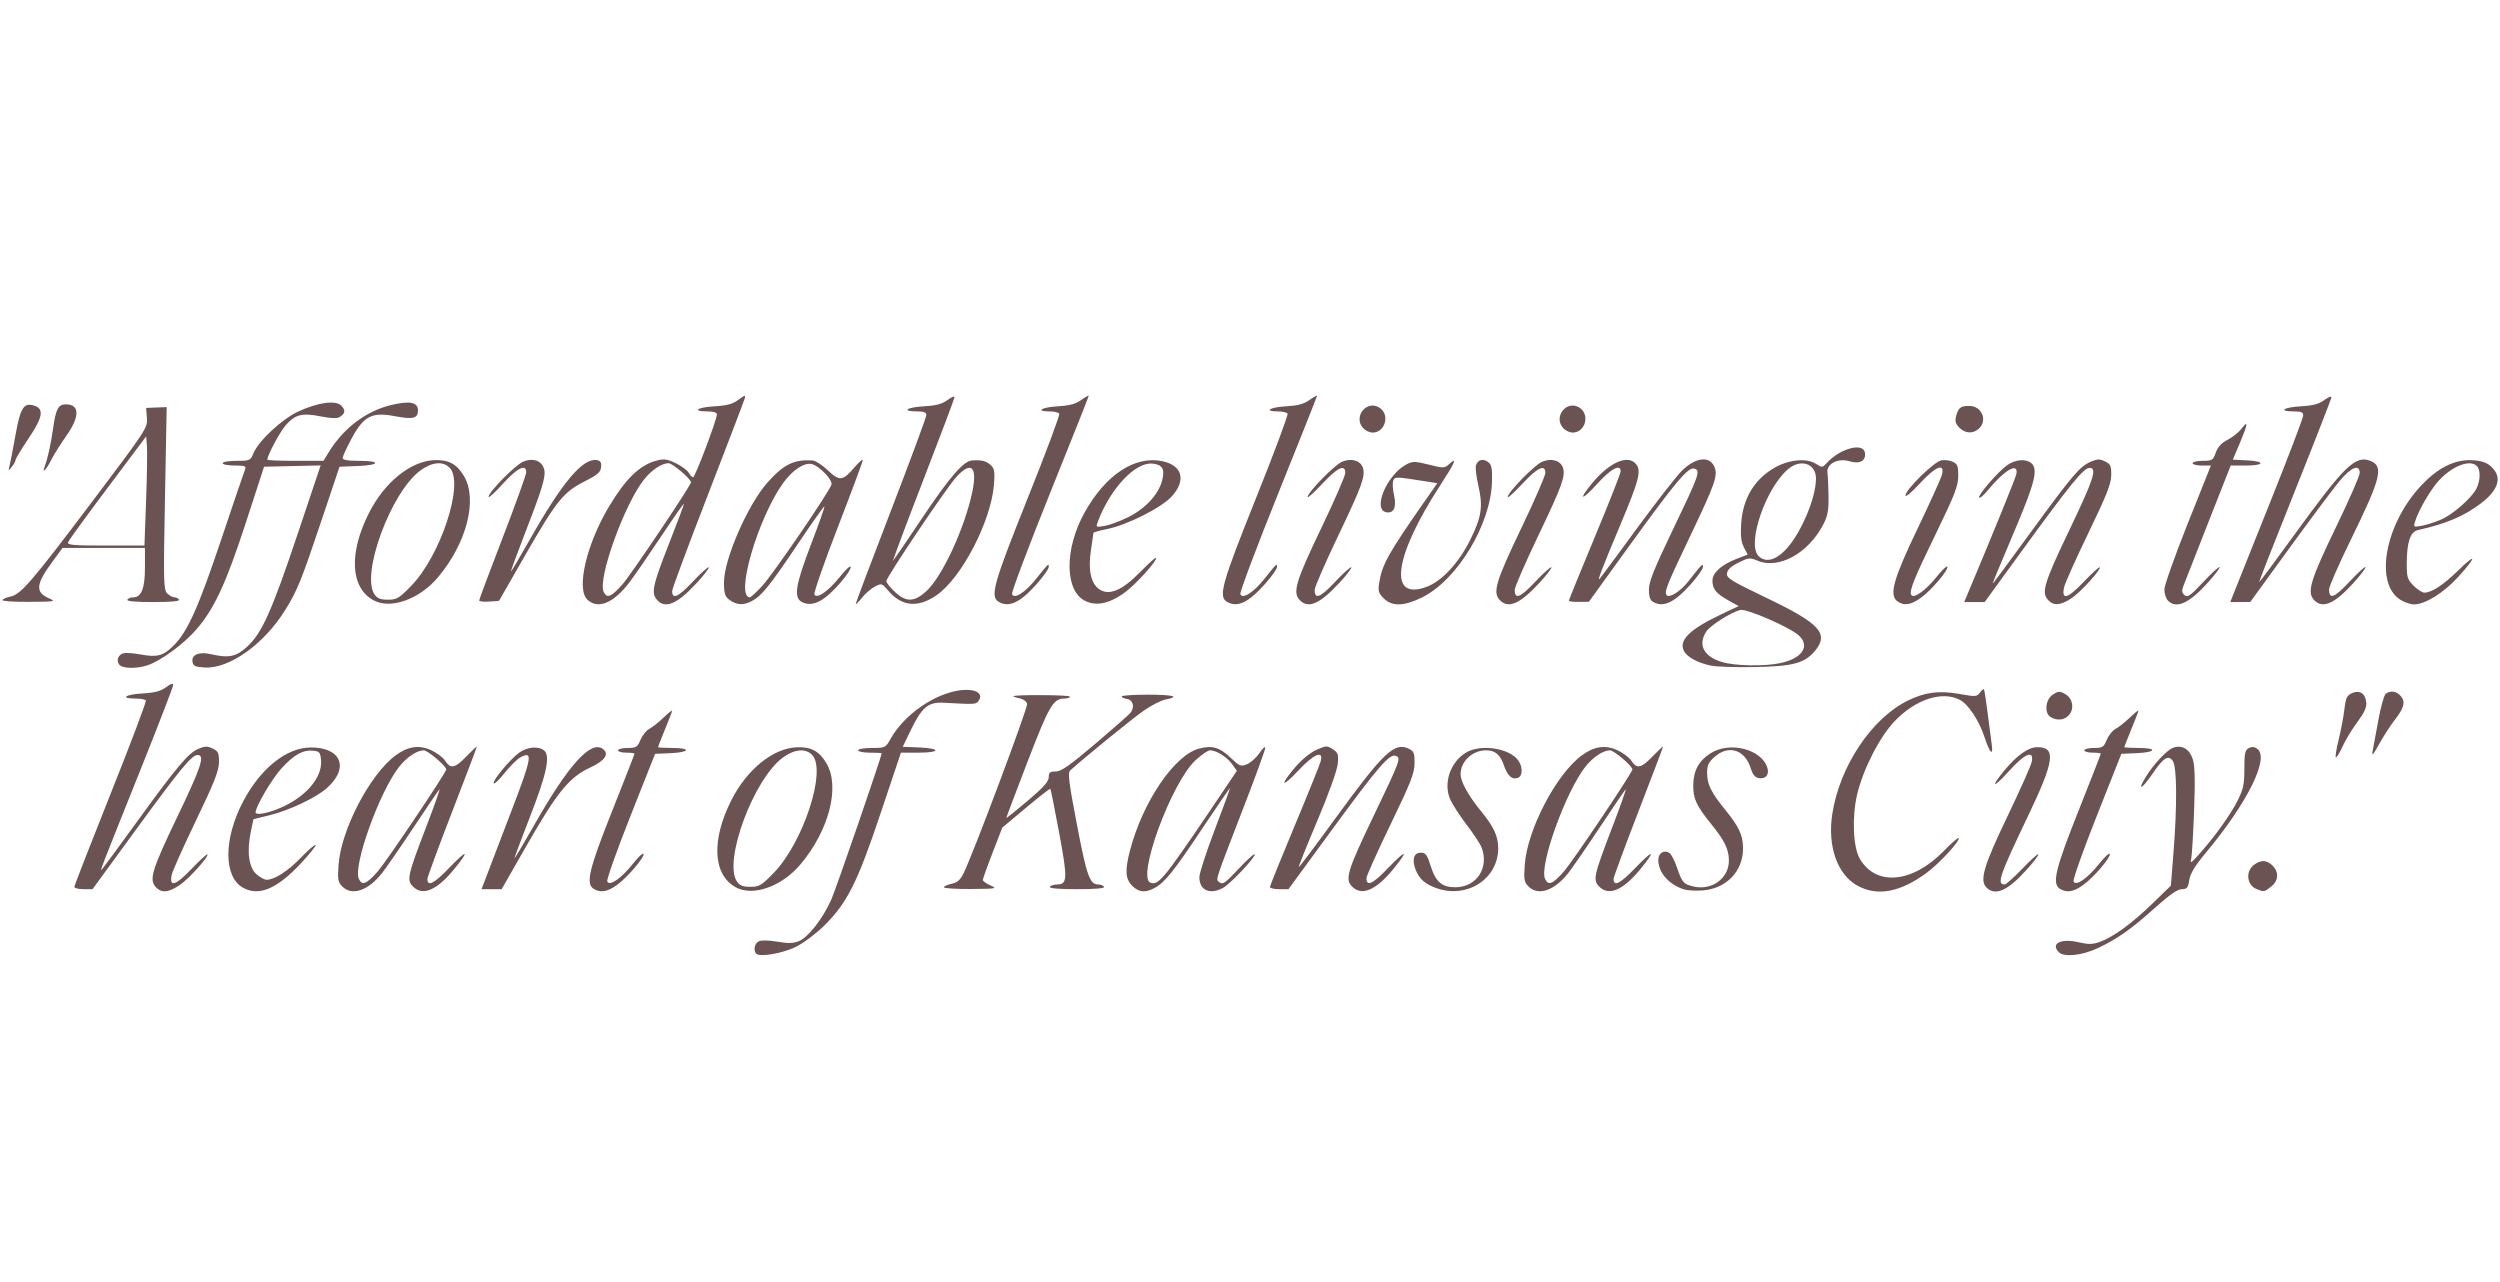<?xml version="1.0" encoding="UTF-8" standalone="no"?>
<svg
   xmlns:svg="http://www.w3.org/2000/svg"
   xmlns="http://www.w3.org/2000/svg"
   xmlns:sodipodi="http://sodipodi.sourceforge.net/DTD/sodipodi-0.dtd"
   xmlns:inkscape="http://www.inkscape.org/namespaces/inkscape"
   inkscape:version="1.1-dev (a1a64ec, 2020-05-08)"
   sodipodi:docname="affordable.svg"
   version="1.1"
   id="svg890"
   width="1062.212"
   height="544.661"
   viewBox="0 0 1062.212 544.661">
  <sodipodi:namedview
     inkscape:current-layer="svg890"
     inkscape:window-maximized="0"
     inkscape:window-y="23"
     inkscape:window-x="0"
     inkscape:cy="297.42525"
     inkscape:cx="444.57751"
     inkscape:zoom="0.67029931"
     showgrid="false"
     id="namedview827"
     inkscape:window-height="694"
     inkscape:window-width="1438"
     inkscape:pageshadow="2"
     inkscape:pageopacity="0"
     guidetolerance="10"
     gridtolerance="10"
     objecttolerance="10"
     borderopacity="1"
     bordercolor="#666666"
     pagecolor="#ffffff"
     fit-margin-top="1"
     lock-margins="true"
     fit-margin-left="1"
     fit-margin-right="1"
     fit-margin-bottom="1" />
  <defs
     id="defs894" />
  <g
     style="fill:#6c5353;fill-opacity:1"
     id="g896"
     transform="translate(-22.486,148.182)">
    <path
       style="fill:#6c5353;fill-opacity:1"
       d="m 343.829,257.048 c -1.35,-1.374 -0.787,-4.34 1,-5.264 1.063,-0.549 4.156,-0.496 7.881,0.135 4.746,0.805 6.855,0.74 9.336,-0.288 3.899,-1.615 10.021,-9.502 13.626,-17.555 2.031,-4.537 21.407,-60.825 21.407,-62.188 0,-0.148 -2.25,-0.27 -5,-0.27 -2.75,0 -5,-0.45 -5,-1 0,-0.552 2.605,-1 5.816,-1 5.753,0 5.84,-0.044 8.085,-4.037 5.707,-10.153 18.676,-19.132 29.599,-20.49 6.101,-0.759 9.752,1.196 7.88,4.219 -1.15,1.858 -1.181,1.86 -15.048,1.094 -6.547,-0.362 -9.221,1.879 -13.98,11.715 l -3.387,7 7.017,0.294 c 9.342,0.391 9.027,2.206 -0.384,2.206 h -7.401 l -8.696,25.936 c -9.88,29.469 -14.166,37.973 -24.026,47.675 -3.416,3.361 -8.802,7.379 -11.968,8.928 -5.624,2.751 -15.262,4.414 -16.759,2.89 z m 553.45,-0.63 c -3.682,-3.682 0.832,-5.995 8.306,-4.257 4.146,0.964 5.946,0.944 8.98,-0.099 5.575,-1.917 13.766,-7.881 22.537,-16.411 l 7.745,-7.532 1.116,-14.052 c 1.608,-20.252 1.471,-36.586 -0.326,-39.007 -1.957,-2.635 -3.952,-1.302 -8.904,5.948 -4.28,6.267 -6.286,6.989 -2.536,0.913 3.339,-5.41 8.913,-11.364 11.593,-12.383 3.655,-1.39 6.933,0.472 8.341,4.739 0.918,2.781 1.076,8.557 0.596,21.812 -0.359,9.916 -0.909,19.154 -1.223,20.529 -0.505,2.211 -0.154,2.038 3.039,-1.5 6.542,-7.25 13.519,-16.907 16.551,-22.91 2.554,-5.056 2.985,-7.038 2.985,-13.715 0,-6.589 0.29,-7.96 1.862,-8.802 1.315,-0.704 2.384,-0.615 3.638,0.302 5.295,3.872 -4.189,22.975 -21.997,44.31 -4.495,5.385 -6.458,8.632 -6.904,11.419 -0.535,3.348 -0.981,3.895 -3.18,3.895 -1.78,0 -5.195,2.365 -11.238,7.782 -10.36,9.286 -15.996,13.27 -24.405,17.248 -6.656,3.149 -14.373,3.973 -16.576,1.771 z M 88.599,228.641 c -2.843,-3.141 -1.493,-7.464 9.442,-30.238 9.959,-20.741 11.606,-25.785 8.423,-25.785 -2.531,0 -7.218,5.682 -26.602,32.25 l -18.058,24.75 h -3.863 c -2.124,0 -3.863,-0.438 -3.863,-0.973 0,-0.535 6.953,-18.389 15.45,-39.676 8.498,-21.287 15.221,-39.074 14.941,-39.527 -0.28,-0.453 -2.283,-0.824 -4.45,-0.824 -6.751,0 -4.311,-1.753 3.016,-2.167 5.22,-0.295 7.717,-0.955 10,-2.643 1.998,-1.477 3.043,-1.805 3.043,-0.955 0,0.712 -6.123,16.588 -13.607,35.28 -17.898,44.701 -17.682,44.141 -16.598,42.985 0.516,-0.55 7.13,-9.55 14.699,-20 17.048,-23.537 21.964,-29.375 26.241,-31.162 2.799,-1.17 3.808,-1.184 6.062,-0.089 2.363,1.148 2.698,1.886 2.652,5.854 -0.041,3.63 -2.003,8.594 -9.783,24.759 -5.352,11.12 -9.987,21.496 -10.299,23.057 -1.078,5.39 1.581,4.62 8.3,-2.403 3.545,-3.706 6.633,-6.551 6.861,-6.323 0.814,0.814 -7.79,10.356 -11.773,13.057 -4.797,3.253 -7.784,3.479 -10.233,0.773 z m 37.242,0.412 c -8.404,-4.56 -8.428,-20.764 -0.053,-36.701 7.367,-14.019 18.389,-22.854 28.626,-22.946 13.138,-0.118 16.638,8.76 6.843,17.36 -4.655,4.087 -15.935,9.393 -24.385,11.47 l -6.707,1.648 -1.153,5.552 c -1.728,8.323 -0.79,15.049 2.493,17.873 1.476,1.27 3.379,2.309 4.227,2.309 3.368,0 9.126,-3.703 14.587,-9.381 3.158,-3.283 5.985,-5.726 6.282,-5.429 0.297,0.297 -2.568,3.868 -6.366,7.935 -10.019,10.729 -17.666,13.96 -24.394,10.309 z M 139.912,195.773 c 11.66,-4.43 19.614,-13.168 18.98,-20.852 -0.276,-3.352 -0.653,-3.842 -3.171,-4.13 -4.417,-0.505 -8.229,1.594 -13.633,7.507 -4.056,4.438 -11.009,16.257 -11.009,18.713 0,1.158 4.004,0.597 8.833,-1.238 z m 28.043,32.721 c -1.882,-1.882 -2.066,-2.934 -1.618,-9.25 1.052,-14.826 13.267,-38.306 24.137,-46.398 5.213,-3.88 9.927,-4.622 15.032,-2.364 2.422,1.071 5.169,3.115 6.103,4.542 2.383,3.637 4.173,3.26 9.141,-1.924 2.381,-2.485 4.329,-4.293 4.329,-4.02 0,0.274 -4.725,12.729 -10.5,27.679 -5.775,14.949 -10.5,27.757 -10.5,28.461 0,3.462 2.769,2.092 9.113,-4.509 7.808,-8.124 9.11,-8.005 2.41,0.219 -7.446,9.141 -13.472,11.739 -17.617,7.594 -2.774,-2.774 -2.388,-4.526 5.58,-25.341 3.565,-9.314 6.097,-16.514 5.626,-16 -0.471,0.514 -5.49,7.909 -11.154,16.434 -5.663,8.525 -11.662,17.207 -13.33,19.293 -5.92,7.405 -12.678,9.657 -16.752,5.583 z m 15.031,-6.424 c 3.753,-4.275 29.092,-42.003 29.092,-43.317 0,-1.446 -7.854,-8.135 -9.553,-8.135 -2.842,0 -7.2,2.9 -10.367,6.898 -8.42,10.631 -19.759,42.123 -17.194,47.753 1.352,2.968 3.282,2.199 8.021,-3.199 z m 91.842,7.468 c -3.606,-2.1 -2.2,-8.106 7.75,-33.127 5.225,-13.138 9.5,-24.092 9.5,-24.341 0,-0.249 -1.575,-0.453 -3.5,-0.453 -1.925,0 -3.5,-0.45 -3.5,-1 0,-0.55 1.823,-1 4.051,-1 3.676,0 4.185,-0.32 5.498,-3.464 0.796,-1.905 2.461,-3.983 3.699,-4.618 1.238,-0.635 3.939,-2.767 6.002,-4.739 2.062,-1.972 3.75,-3.33 3.75,-3.019 0,0.311 -1.35,3.839 -3,7.84 -1.65,4.001 -3,7.438 -3,7.638 0,0.199 2.7,0.362 6,0.362 8.162,0 7.638,1.836 -0.629,2.204 l -6.629,0.296 -10.436,26.36 c -5.74,14.498 -10.186,27.013 -9.879,27.811 0.867,2.26 5.858,-1.15 10.862,-7.421 2.312,-2.898 4.353,-4.821 4.536,-4.273 0.486,1.458 -6.707,9.912 -11.225,13.192 -4.079,2.962 -6.908,3.465 -9.85,1.751 z m 60.275,-0.71 c -9.754,-5.39 -10.468,-20.075 -1.807,-37.139 6.596,-12.996 17.65,-21.926 27.678,-22.362 6.114,-0.266 9.633,1.632 12.686,6.842 5.86,9.999 1.064,28.536 -11.12,42.98 -7.889,9.352 -20.181,13.688 -27.438,9.678 z m 16.107,-6.102 c 12.484,-12.838 22.511,-43.319 16.452,-50.014 -2.762,-3.052 -7.453,-2.695 -12.483,0.949 -12.485,9.044 -25.517,44.209 -19.545,52.736 1.183,1.689 2.552,2.223 5.701,2.223 3.742,0 4.701,-0.572 9.875,-5.893 z m 152.322,5.438 c -2.902,-2.902 -3.131,-6.529 -0.94,-14.94 5.395,-20.712 18.982,-40.712 29.467,-43.373 5.555,-1.41 8.663,-0.491 13.322,3.941 3.818,3.632 4.3,3.82 6.964,2.716 1.574,-0.652 3.958,-2.798 5.298,-4.77 1.339,-1.971 2.435,-2.955 2.435,-2.186 0,0.769 -3.657,10.886 -8.126,22.482 -13.963,36.227 -12.992,33.241 -11.265,34.675 1.294,1.074 2.5,0.223 7.936,-5.601 3.526,-3.777 6.644,-6.633 6.931,-6.347 0.828,0.828 -10.41,12.772 -13.54,14.391 -5.621,2.907 -9.936,0.89 -9.936,-4.644 0,-1.632 2.925,-10.65 6.5,-20.041 3.575,-9.39 6.5,-17.358 6.5,-17.707 0,-0.348 -5.229,7.24 -11.62,16.862 -12.195,18.361 -16.126,23.248 -20.58,25.581 -3.903,2.045 -6.556,1.749 -9.345,-1.04 z m 15.122,-6.205 c 2.02,-2.465 9.452,-13.064 16.515,-23.553 l 12.842,-19.071 -2.046,-2.873 c -2.142,-3.009 -6.683,-5.843 -9.361,-5.843 -0.865,0 -3.626,1.894 -6.137,4.208 -10.245,9.443 -25.143,49.967 -19.14,52.061 2.065,0.72 3.475,-0.228 7.327,-4.929 z m 78.329,6.566 c -3.14,-3.14 -2.062,-6.691 9.077,-29.906 11.398,-23.756 11.775,-24.772 9.52,-25.637 -2.685,-1.03 -7.496,4.53 -27.154,31.387 l -18.482,25.25 H 566.012 c -2.163,0 -3.933,-0.414 -3.933,-0.921 0,-0.507 4.713,-12.191 10.472,-25.966 5.76,-13.775 10.759,-26.185 11.108,-27.579 1.185,-4.722 -2.934,-2.98 -9.466,4.002 -7.179,7.674 -8.246,6.674 -1.413,-1.324 2.806,-3.284 6.46,-6.281 9.062,-7.432 4.11,-1.818 4.508,-1.833 6.916,-0.255 2.272,1.489 2.505,2.19 2.1,6.324 -0.268,2.737 -3.824,12.624 -8.646,24.038 -4.505,10.664 -8.054,19.525 -7.887,19.693 0.167,0.167 7.042,-8.963 15.278,-20.289 20.931,-28.786 25.429,-33.021 31.696,-29.853 1.923,0.972 2.269,1.922 2.219,6.106 -0.049,4.174 -1.665,8.277 -10.25,26.033 -5.605,11.593 -10.192,21.804 -10.192,22.691 0,3.804 2.579,2.622 9.113,-4.176 7.808,-8.124 9.11,-8.005 2.41,0.219 -7.446,9.141 -13.472,11.739 -17.617,7.594 z m 35.778,0.645 c -4.665,-1.664 -7.132,-3.805 -8.674,-7.529 -1.821,-4.396 -0.993,-7.523 1.991,-7.523 2.167,0 2.743,0.769 4.329,5.779 2.124,6.71 4.833,8.982 10.613,8.903 8.889,-0.123 14.241,-8.308 11.002,-16.827 -0.58,-1.527 -3.481,-5.943 -6.447,-9.815 -2.965,-3.872 -6.12,-8.784 -7.011,-10.917 -2.847,-6.814 0.184,-15.623 6.754,-19.628 6.243,-3.807 18.577,-1.949 22.294,3.358 1.949,2.783 1.861,6.558 -0.171,7.338 -2.456,0.942 -4.403,-0.764 -5.925,-5.19 -1.599,-4.652 -3.756,-6.501 -7.583,-6.501 -5.845,0 -10.856,4.694 -10.856,10.169 0,3.179 3.269,9.072 8.756,15.785 5.394,6.599 7.252,10.654 7.222,15.764 -0.075,13.001 -13.301,21.467 -26.294,16.833 z m 39.193,-0.675 c -1.882,-1.882 -2.066,-2.934 -1.618,-9.25 1.052,-14.826 13.267,-38.306 24.137,-46.398 5.213,-3.88 9.927,-4.622 15.032,-2.364 2.422,1.071 5.169,3.115 6.103,4.542 2.383,3.637 4.173,3.26 9.141,-1.924 2.381,-2.485 4.329,-4.293 4.329,-4.02 0,0.274 -4.725,12.729 -10.5,27.679 -5.775,14.949 -10.5,27.757 -10.5,28.461 0,3.462 2.769,2.092 9.113,-4.509 7.808,-8.124 9.11,-8.005 2.41,0.219 -7.446,9.141 -13.472,11.739 -17.617,7.594 -2.774,-2.774 -2.388,-4.526 5.58,-25.341 3.565,-9.314 6.097,-16.514 5.626,-16 -0.471,0.514 -5.49,7.909 -11.154,16.434 -5.663,8.525 -11.662,17.207 -13.33,19.293 -5.92,7.405 -12.678,9.657 -16.752,5.583 z m 15.031,-6.424 c 3.753,-4.275 29.092,-42.003 29.092,-43.317 0,-1.446 -7.854,-8.135 -9.553,-8.135 -2.842,0 -7.2,2.9 -10.367,6.898 -8.42,10.631 -19.759,42.123 -17.194,47.753 1.352,2.968 3.282,2.199 8.021,-3.199 z m 51.006,7.65 c -6.531,-2.126 -10.914,-7.179 -10.914,-12.584 0,-2.847 2.439,-4.364 4.707,-2.927 0.789,0.5 2.245,3.303 3.234,6.229 2.154,6.37 2.815,7.114 7.187,8.084 7.735,1.716 14.872,-3.577 14.872,-11.03 0,-4.787 -1.864,-8.604 -7.712,-15.788 -6.042,-7.423 -7.484,-10.555 -7.441,-16.157 0.048,-6.163 2.216,-10.28 7.125,-13.529 8.175,-5.41 21.988,-1.955 24.386,6.101 0.843,2.832 -0.678,4.733 -3.471,4.337 -1.786,-0.253 -2.707,-1.344 -3.661,-4.337 -2.499,-7.845 -9.44,-9.962 -15.348,-4.684 -2.534,2.264 -3.152,3.595 -3.152,6.786 0,4.781 1.724,8.312 7.561,15.483 6.057,7.442 7.712,11.01 7.712,16.631 0,9.652 -7.073,17.038 -17.055,17.808 -2.995,0.231 -6.609,0.041 -8.032,-0.422 z m 73.994,-1.43 c -8.782,-4.638 -13.129,-16.789 -10.975,-30.676 3.142,-20.251 16.747,-40.626 32.159,-48.161 7.289,-3.564 13.258,-4.312 21.969,-2.755 6.703,1.198 7.292,1.159 8.559,-0.574 0.748,-1.023 1.529,-1.668 1.734,-1.433 0.206,0.235 0.904,4.702 1.552,9.927 0.648,5.225 1.442,11.3 1.764,13.5 0.778,5.308 -0.9,3.617 -3.079,-3.105 -2.276,-7.019 -6.881,-13.977 -10.484,-15.84 -7.533,-3.895 -18.737,-0.242 -27.625,9.008 -6.41,6.671 -13.483,20.475 -16.011,31.246 -2.244,9.56 -1.705,22.393 1.145,27.273 6.871,11.765 22.285,10.385 35.562,-3.183 3.279,-3.351 6.162,-5.893 6.406,-5.648 0.954,0.954 -8.181,10.897 -13.709,14.922 -11.161,8.128 -20.599,9.92 -28.968,5.5 z m 54.554,0.647 c -3.049,-3.049 -1.268,-9.094 8.964,-30.421 5.324,-11.096 9.937,-21.463 10.252,-23.036 1.03,-5.148 -2.879,-3.57 -9.598,3.875 -6.845,7.584 -8.285,7.397 -1.964,-0.254 5.296,-6.411 10.127,-9.815 13.928,-9.815 8.095,0 7.3,5.73 -4.109,29.58 -12.059,25.209 -13.261,28.754 -9.752,28.754 0.585,0 3.934,-3 7.441,-6.666 3.508,-3.667 6.602,-6.442 6.875,-6.168 0.274,0.274 -2.027,3.289 -5.114,6.7 -7.979,8.817 -13.242,11.135 -16.922,7.454 z m 31.288,0.601 c -3.606,-2.1 -2.2,-8.106 7.75,-33.127 5.225,-13.138 9.5,-24.092 9.5,-24.341 0,-0.249 -1.575,-0.453 -3.5,-0.453 -1.925,0 -3.5,-0.45 -3.5,-1 0,-0.55 1.823,-1 4.051,-1 3.676,0 4.185,-0.32 5.498,-3.464 0.796,-1.905 2.461,-3.983 3.699,-4.618 1.238,-0.635 3.939,-2.767 6.002,-4.739 2.062,-1.972 3.75,-3.33 3.75,-3.019 0,0.311 -1.35,3.839 -3,7.84 -1.65,4.001 -3,7.438 -3,7.638 0,0.199 2.7,0.362 6,0.362 8.162,0 7.638,1.836 -0.628,2.204 l -6.629,0.296 -10.436,26.36 c -5.74,14.498 -10.186,27.013 -9.879,27.811 0.867,2.26 5.858,-1.15 10.863,-7.421 2.312,-2.898 4.353,-4.821 4.536,-4.273 0.486,1.458 -6.707,9.912 -11.226,13.192 -4.079,2.962 -6.909,3.465 -9.85,1.751 z m 83.477,0.04 c -4.333,-1.74 -4.834,-7.72 -0.879,-10.491 2.87,-2.01 5.279,-1.843 7.653,0.531 2.791,2.791 2.532,6.437 -0.635,8.927 -2.934,2.308 -2.954,2.312 -6.139,1.033 z m -751.834,-6.21 c 1.307,-3.438 6.059,-15.871 10.561,-27.63 8.492,-22.18 8.952,-25.013 3.591,-22.144 -1.372,0.734 -4.417,3.744 -6.767,6.689 -2.35,2.945 -4.425,4.896 -4.612,4.336 -0.437,-1.311 7.134,-10.367 10.921,-13.063 3.402,-2.423 8.149,-2.816 10.495,-0.869 2.749,2.282 1.121,9.926 -6.024,28.281 -3.607,9.267 -6.555,17.142 -6.552,17.5 0.004,0.358 3.819,-6.055 8.478,-14.252 14.451,-25.422 23.933,-35.937 29.04,-32.203 2.932,2.144 0.94,5.039 -5.515,8.019 -8.642,3.99 -13.91,10.438 -26.481,32.411 l -10.97,19.176 h -4.271 -4.271 z m 194.027,5.379 c 0.296,-0.479 1.881,-1.139 3.522,-1.468 2.168,-0.434 3.5,-1.631 4.87,-4.379 3.905,-7.831 27.334,-70.285 27.006,-71.988 -0.199,-1.034 -1.594,-2.047 -3.33,-2.418 -1.643,-0.352 -2.763,-0.753 -2.488,-0.891 1.39,-0.699 24,-0.522 24,0.188 0,0.455 -1.075,0.827 -2.389,0.827 -4.676,0 -6.467,3.081 -15.62,26.863 -4.945,12.85 -8.991,23.568 -8.991,23.818 0,0.25 4.05,-2.981 9,-7.181 6.773,-5.747 9,-8.237 9,-10.068 0,-2.028 0.492,-2.432 2.956,-2.432 2.321,0 5.922,-2.515 16.75,-11.7 7.586,-6.435 14.352,-12.398 15.034,-13.25 1.893,-2.366 1.097,-5.502 -1.49,-5.869 -1.238,-0.176 -2.25,-0.657 -2.25,-1.07 0,-0.413 4.95,-0.75 11,-0.75 10.932,0 14.07,0.842 7.638,2.048 -1.849,0.347 -6.012,2.474 -9.25,4.727 -4.763,3.314 -25.53,20.203 -31.235,25.402 -1.122,1.023 -0.649,4.87 2.839,23.095 4.188,21.881 5.439,25.368 9.104,25.368 0.982,0 2.064,0.45 2.404,1 0.399,0.646 -3.676,1 -11.5,1 -7.824,0 -11.899,-0.354 -11.5,-1 0.34,-0.55 1.701,-1 3.024,-1 4.443,0 4.541,-2.366 0.906,-21.943 -1.876,-10.104 -3.561,-18.521 -3.744,-18.704 -0.183,-0.183 -4.852,3.453 -10.376,8.08 l -10.043,8.413 -4.134,10.667 c -2.274,5.867 -4.134,11.075 -4.134,11.574 0,0.499 1.462,1.547 3.25,2.329 3.055,1.336 2.54,1.426 -8.559,1.503 -6.495,0.045 -11.567,-0.31 -11.271,-0.789 z M 1016.086,166.368 c 0.992,-3.987 2.106,-9.863 2.477,-13.057 0.568,-4.893 1.067,-5.987 3.172,-6.946 3.3,-1.504 5.75,0.038 6.139,3.863 0.216,2.125 -0.794,4.368 -3.751,8.33 -2.225,2.982 -5.026,7.591 -6.224,10.241 -1.198,2.65 -2.502,4.819 -2.897,4.819 -0.396,0 0.092,-3.263 1.083,-7.25 z m 14.454,4.75 c 0.329,-1.65 1.447,-7.676 2.485,-13.39 1.038,-5.714 2.488,-10.77 3.221,-11.235 2.172,-1.377 4.409,-1.001 6.268,1.053 2.159,2.385 1.444,5.116 -2.729,10.418 -1.665,2.115 -4.56,6.615 -6.434,10 -2.474,4.468 -3.244,5.332 -2.811,3.154 z m -136.712,-14.58 c -2.848,-1.659 -2.32,-7.5 0.865,-9.587 2.342,-1.535 2.89,-1.56 5.25,-0.242 3.251,1.816 4.021,6.272 1.555,8.997 -1.892,2.091 -4.94,2.421 -7.67,0.831 z M 73.184,134.245 c -1.441,-1.736 -0.505,-4.289 1.791,-4.889 0.967,-0.253 4.249,-0.008 7.295,0.544 7.102,1.287 9.587,0.607 14.036,-3.841 5.917,-5.917 10.486,-16.126 20.276,-45.307 5.099,-15.198 9.595,-28.421 9.991,-29.383 0.631,-1.532 0.085,-1.75 -4.387,-1.75 -2.809,0 -5.107,-0.45 -5.107,-1 0,-0.553 2.626,-1 5.879,-1 5.659,0 5.928,-0.118 7.192,-3.171 2.212,-5.341 12.078,-14.539 19.082,-17.789 8.304,-3.854 15.843,-4.901 18.215,-2.529 1.941,1.941 1.764,3.373 -0.603,4.866 -1.117,0.704 -3.588,0.628 -7.992,-0.248 -7.98,-1.586 -10.924,-0.861 -14.904,3.673 -2.57,2.927 -7.869,12.844 -7.869,14.726 0,0.259 5.363,0.471 11.918,0.471 h 11.918 l 2.306,-3.75 c 6.211,-10.099 15.671,-17.296 26.122,-19.875 8.139,-2.009 11.734,-1.342 11.734,2.176 0,3.446 -2.049,3.95 -9.976,2.454 -9.653,-1.821 -13.068,-0.041 -18.215,9.496 -2.078,3.85 -3.785,7.562 -3.793,8.25 -0.011,0.882 2.043,1.25 6.984,1.25 9.486,0 8.929,1.842 -0.667,2.208 l -7.667,0.292 -7.21,21.5 c -9.141,27.258 -10.628,30.942 -15.967,39.542 -8.935,14.392 -23.769,24.929 -34.162,24.266 -4.137,-0.264 -4.873,-0.631 -5.148,-2.564 -0.412,-2.903 2.931,-4.243 7.776,-3.116 7.652,1.78 10.796,1.142 15.43,-3.13 6.347,-5.851 10.421,-14.929 21.44,-47.777 l 9.821,-29.279 -12.02,0.279 -12.02,0.279 -7.705,23.657 c -8.44,25.913 -13.419,36.66 -21.091,45.523 -5.331,6.159 -15.044,13.278 -20.711,15.179 -4.626,1.552 -10.611,1.436 -11.996,-0.233 z m 676.221,0.381 c -5.584,-1.174 -10.019,-3.564 -11.4,-6.145 -2.412,-4.507 2.275,-9.208 15.389,-15.436 l 7.798,-3.703 -4.307,-2.414 c -5.254,-2.945 -6.807,-4.864 -6.807,-8.413 0,-3.34 3.863,-6.81 10.331,-9.28 l 4.641,-1.772 -1.606,-3.105 c -1.192,-2.305 -1.487,-4.925 -1.147,-10.173 0.698,-10.752 5.823,-19.096 14.697,-23.925 6.048,-3.291 13.325,-3.841 17.204,-1.3 2.435,1.595 2.645,1.575 4.466,-0.438 5.603,-6.192 15.565,-8.844 16.212,-4.317 0.489,3.425 -2.234,4.921 -6.546,3.598 -4.898,-1.503 -9.951,1.129 -9.393,4.893 0.197,1.332 0.408,5.797 0.467,9.922 0.087,6.032 -0.347,8.381 -2.215,12 -6.326,12.253 -18.899,19.205 -27.917,15.437 -3.304,-1.381 -3.851,-1.327 -8.118,0.792 -3.11,1.544 -4.678,2.996 -4.896,4.534 -0.287,2.022 1.514,3.142 17.016,10.578 22.559,10.821 26.471,15.15 20.308,22.473 -4.375,5.199 -9.279,6.508 -25.504,6.806 -7.975,0.146 -16.378,-0.129 -18.674,-0.611 z m 29.584,-1.082 c 9.198,-1.973 12.676,-7.156 7.84,-11.684 -3.712,-3.476 -22.287,-11.579 -24.94,-10.88 -4.061,1.071 -12.724,6.576 -14.42,9.165 -3.67,5.602 -1.169,10.551 6.533,12.924 5.537,1.706 18.131,1.946 24.987,0.475 z m 2.084,-48.04 c 6.391,-6.585 12.96,-21.907 12.994,-30.308 0.026,-6.406 -6.402,-8.625 -11.809,-4.076 -9.569,8.052 -17.692,31.842 -12.608,36.926 2.877,2.877 7.07,1.943 11.423,-2.542 z M 181.104,106.828 c -9.754,-5.39 -10.468,-20.075 -1.807,-37.139 6.596,-12.996 17.65,-21.926 27.678,-22.362 6.114,-0.266 9.633,1.632 12.686,6.842 5.86,9.999 1.064,28.536 -11.12,42.98 -7.889,9.352 -20.181,13.688 -27.438,9.678 z m 16.107,-6.102 c 12.484,-12.838 22.511,-43.319 16.452,-50.014 -2.762,-3.052 -7.453,-2.695 -12.483,0.949 -12.485,9.044 -25.517,44.209 -19.545,52.736 1.183,1.689 2.552,2.223 5.701,2.223 3.742,0 4.701,-0.572 9.875,-5.893 z m 74.744,5.769 c -4.675,-4.675 -0.211,-23.593 9.322,-39.513 7.046,-11.767 13.007,-17.534 20.093,-19.442 3.253,-0.876 4.527,-0.704 8.293,1.119 2.447,1.185 4.908,3.01 5.468,4.057 0.56,1.046 1.391,1.903 1.846,1.903 0.852,0 10.112,-24.512 10.105,-26.75 -0.002,-0.791 -1.472,-1.25 -4.004,-1.25 -6.796,0 -4.406,-1.751 2.957,-2.167 5.333,-0.301 7.703,-0.945 10.154,-2.757 2.874,-2.124 3.145,-2.172 2.679,-0.47 -0.285,1.042 -7.329,19.48 -15.654,40.974 -8.325,21.494 -15.136,39.805 -15.136,40.691 0,3.777 2.549,2.656 8.629,-3.794 3.518,-3.732 6.639,-6.542 6.936,-6.245 0.297,0.297 -2.031,3.317 -5.174,6.712 -8.215,8.873 -13.271,11.057 -16.737,7.228 -2.662,-2.941 -2.024,-6.044 4.845,-23.558 3.575,-9.116 6.5,-16.918 6.5,-17.338 0,-0.42 -4.332,5.758 -9.627,13.73 -5.295,7.972 -11.42,16.852 -13.612,19.732 -6.713,8.823 -13.494,11.53 -17.885,7.139 z m 15.031,-6.424 c 3.753,-4.275 29.092,-42.003 29.092,-43.317 0,-1.446 -7.854,-8.135 -9.553,-8.135 -2.842,0 -7.2,2.9 -10.367,6.898 -8.42,10.631 -19.759,42.123 -17.194,47.753 1.352,2.968 3.282,2.199 8.021,-3.199 z m 46.592,7.353 c -2.978,-1.689 -3.468,-2.831 -3.485,-8.129 -0.031,-9.865 10.182,-33.23 18.635,-42.632 6.859,-7.629 11.216,-9.731 19.058,-9.195 1.214,0.083 4.106,1.956 6.425,4.163 4.98,4.737 6.343,4.587 11.339,-1.25 1.94,-2.267 3.528,-3.64 3.528,-3.052 0,0.588 -4.748,13.335 -10.551,28.327 -5.803,14.992 -10.306,27.894 -10.008,28.672 0.851,2.218 5.891,-1.247 10.848,-7.459 2.312,-2.898 4.356,-4.814 4.541,-4.258 0.425,1.274 -4.745,7.849 -9.355,11.896 -4.217,3.703 -7.774,4.753 -11.049,3.261 -3.958,-1.803 -3.206,-6.966 3.599,-24.715 3.314,-8.644 5.868,-15.874 5.675,-16.066 -0.193,-0.193 -5.218,6.903 -11.168,15.768 -12.065,17.979 -15.54,22.3 -19.632,24.416 -3.331,1.723 -5.686,1.794 -8.401,0.254 z m 12.716,-6.605 c 4.527,-4.84 28.725,-40.259 29.482,-43.154 0.51,-1.95 -5.167,-7.875 -8.3,-8.662 -3.227,-0.81 -8.266,2.51 -12.269,8.084 -10.755,14.976 -20.504,48.531 -14.1,48.531 0.383,0 2.717,-2.16 5.186,-4.8 z m 39.795,7.555 c -0.006,-0.409 6.739,-18.27 14.989,-39.69 8.25,-21.42 15,-39.648 15,-40.506 0,-1.154 -1.042,-1.56 -4,-1.56 -6.796,0 -4.406,-1.751 2.957,-2.167 5.22,-0.295 7.717,-0.955 10,-2.643 1.674,-1.237 3.043,-1.827 3.043,-1.31 0,0.517 -6.048,16.569 -13.441,35.671 -7.393,19.102 -13.08,34.33 -12.64,33.84 0.441,-0.49 5.902,-8.514 12.135,-17.83 11.771,-17.593 17.683,-24.449 21.316,-24.719 3.977,-0.296 6.019,0.201 7.939,1.932 1.627,1.467 1.843,2.706 1.427,8.227 -1.167,15.523 -13.735,39.774 -24.423,47.128 -7.973,5.485 -14.852,4.775 -20.665,-2.133 -2.511,-2.984 -2.678,-3.031 -5.531,-1.556 -1.618,0.837 -4.102,2.993 -5.519,4.791 -1.417,1.798 -2.582,2.935 -2.588,2.526 z m 29.925,-5.316 c 6.752,-6.1 16.334,-26.747 19.574,-42.177 2.284,-10.876 -0.45,-13.391 -6.853,-6.304 -4.29,4.749 -29.657,42.516 -29.657,44.155 0,0.633 1.607,2.666 3.571,4.519 4.78,4.508 8.216,4.458 13.364,-0.193 z m 30.814,4.481 c -3.787,-2.205 -2.246,-7.719 12.286,-43.975 7.72,-19.26 13.768,-35.452 13.441,-35.981 -0.327,-0.53 -2.144,-0.963 -4.036,-0.963 -6.285,0 -3.555,-1.768 3.331,-2.157 5.034,-0.284 7.601,-0.972 10,-2.681 1.775,-1.264 3.228,-2.064 3.228,-1.778 0,0.286 -7.456,19.036 -16.569,41.667 -9.113,22.631 -16.321,41.793 -16.018,42.583 0.876,2.282 5.561,-0.654 10.085,-6.32 5.496,-6.883 5.502,-6.889 5.502,-5.213 0,0.825 -2.298,4.078 -5.106,7.229 -7.069,7.932 -11.767,10.14 -16.144,7.59 z m 36.622,-0.455 c -8.639,-4.41 -8.715,-22.086 -0.161,-37.465 8.968,-16.122 21.43,-24.327 33.152,-21.827 8.421,1.796 10.099,8.096 3.965,14.885 -4.372,4.839 -18.975,12.218 -27.578,13.936 -3.163,0.631 -5.75,1.367 -5.75,1.635 0,0.268 -0.478,3.57 -1.063,7.338 -1.308,8.429 -0.03,14.27 3.648,16.68 4.16,2.725 9.634,0.391 17.217,-7.343 3.495,-3.565 6.523,-6.313 6.729,-6.107 0.946,0.946 -9.026,11.901 -13.868,15.235 -6.338,4.365 -11.717,5.367 -16.29,3.033 z m 18.311,-35.481 c 7.231,-3.56 12.858,-9.569 14.431,-15.41 1.351,-5.018 0.282,-6.965 -4.06,-7.394 -7.236,-0.715 -17.785,10.459 -23.119,24.49 -0.976,2.568 -0.941,2.593 2.763,1.992 2.064,-0.335 6.557,-1.99 9.985,-3.677 z m 42.067,35.936 c -3.787,-2.205 -2.246,-7.719 12.286,-43.975 7.72,-19.26 13.768,-35.452 13.441,-35.981 -0.327,-0.53 -2.144,-0.963 -4.036,-0.963 -6.285,0 -3.555,-1.768 3.331,-2.157 5.034,-0.284 7.601,-0.972 10,-2.681 1.775,-1.264 3.228,-2.064 3.228,-1.778 0,0.286 -7.456,19.036 -16.569,41.667 -9.113,22.631 -16.321,41.793 -16.018,42.583 0.876,2.282 5.561,-0.654 10.085,-6.32 5.496,-6.883 5.502,-6.889 5.502,-5.213 0,0.825 -2.298,4.078 -5.106,7.229 -7.069,7.932 -11.767,10.14 -16.144,7.59 z m 30.77,-0.897 c -2.934,-3.242 -1.477,-8.005 9.365,-30.622 5.563,-11.605 10.115,-22.067 10.115,-23.25 0,-3.886 -3.286,-2.346 -9.734,4.562 -3.446,3.692 -6.266,6.244 -6.266,5.67 0,-1.966 11.418,-13.66 14.661,-15.015 3.918,-1.637 7.851,-0.48 8.828,2.597 1.127,3.552 -0.428,7.815 -10.617,29.107 -5.429,11.345 -9.872,21.569 -9.872,22.719 0,4.27 2.321,3.379 8.629,-3.313 3.518,-3.732 6.639,-6.542 6.936,-6.245 0.297,0.297 -2.031,3.317 -5.174,6.712 -8.324,8.991 -13.265,11.064 -16.871,7.079 z m 35.818,-0.593 c -2.236,-2.236 -2.485,-3.115 -1.908,-6.75 1.213,-7.643 3.95,-12.526 19.438,-34.679 l 5.243,-7.5 -4.306,-0.681 c -13.566,-2.147 -13.741,-2.151 -14.434,-0.346 -0.365,0.951 -0.21,3.708 0.343,6.127 1.156,5.051 -0.112,7.853 -3.282,7.251 -6.042,-1.146 0.3,-16.076 8.666,-20.402 2.547,-1.317 3.582,-1.299 9.41,0.165 6.202,1.558 6.652,1.55 8.525,-0.145 3.753,-3.397 2.73,-0.934 -3.753,9.032 -19.773,30.396 -22.208,49.326 -5.525,42.955 6.336,-2.42 13.417,-10.054 18.213,-19.636 4.929,-9.848 5.633,-14.405 3.587,-23.227 -0.879,-3.789 -1.346,-7.68 -1.039,-8.648 0.776,-2.443 2.944,-3.058 5.135,-1.455 1.522,1.113 1.818,2.575 1.68,8.292 -0.435,18.08 -14.646,41.722 -29.559,49.174 -7.768,3.882 -12.881,4.029 -16.436,0.474 z m 49.182,0.593 c -2.934,-3.242 -1.477,-8.005 9.365,-30.622 5.563,-11.605 10.115,-22.067 10.115,-23.25 0,-3.886 -3.286,-2.346 -9.734,4.562 -3.446,3.692 -6.266,6.244 -6.266,5.67 0,-1.966 11.418,-13.66 14.661,-15.015 3.918,-1.637 7.851,-0.48 8.828,2.597 1.127,3.552 -0.428,7.815 -10.617,29.107 -5.429,11.345 -9.872,21.569 -9.872,22.719 0,4.27 2.321,3.379 8.629,-3.313 3.518,-3.732 6.639,-6.542 6.936,-6.245 0.297,0.297 -2.031,3.317 -5.174,6.712 -8.324,8.991 -13.265,11.064 -16.871,7.079 z m 65.23,0.897 c -1.228,-0.715 -1.75,-2.275 -1.75,-5.225 0,-3.272 2.223,-8.839 10.01,-25.067 11.421,-23.801 11.963,-25.317 9.406,-26.299 -2.568,-0.985 -7.801,5.208 -27.916,33.038 l -17,23.52 -4.25,0.056 c -2.337,0.031 -4.25,-0.208 -4.25,-0.531 0,-0.323 4.95,-12.474 11,-27.003 6.05,-14.529 11,-27.09 11,-27.913 0,-3.362 -4.122,-1.186 -9.92,5.239 -6.691,7.414 -8.372,7.255 -2.204,-0.208 7.512,-9.091 15.491,-12.459 18.822,-7.945 2.076,2.814 1.028,6.854 -6.336,24.417 -8.732,20.825 -10.624,25.791 -9.125,23.942 0.695,-0.857 7.849,-10.539 15.897,-21.516 8.049,-10.977 16.487,-21.811 18.751,-24.075 5.778,-5.778 11.761,-6.616 13.889,-1.946 1.665,3.653 0.487,7.102 -9.763,28.596 -10.491,21.999 -11.477,24.436 -10.519,25.987 0.97,1.569 5.798,-1.384 9.094,-5.563 6.172,-7.824 6.368,-8.019 6.391,-6.374 0.012,0.853 -2.275,4.128 -5.084,7.279 -7.069,7.932 -11.767,10.14 -16.144,7.59 z m 103.799,-0.261 c -3.591,-2.626 -1.671,-9.465 8.75,-31.159 5.284,-11 9.902,-21.238 10.263,-22.75 1.196,-5.013 -2.824,-3.36 -9.472,3.895 -3.349,3.655 -6.089,5.947 -6.089,5.095 0,-2.451 12.14,-14.369 15.222,-14.944 1.497,-0.279 3.747,0.011 5,0.644 1.924,0.972 2.268,1.922 2.218,6.106 -0.05,4.14 -1.556,8.032 -9.164,23.68 -9.734,20.02 -11.792,25.131 -10.779,26.771 1.052,1.702 6.203,-1.996 10.792,-7.747 2.312,-2.898 4.353,-4.821 4.536,-4.273 0.486,1.458 -6.707,9.912 -11.226,13.192 -4.278,3.106 -7.241,3.546 -10.051,1.491 z m 63.972,-0.637 c -2.826,-3.122 -1.501,-7.437 9.035,-29.422 10.473,-21.856 12.023,-26.6 8.689,-26.6 -2.524,0 -8.102,6.836 -28.764,35.25 l -15.816,21.75 h -4.346 -4.346 l 1.577,-3.75 c 10.957,-26.053 20.34,-49.14 20.611,-50.714 0.89,-5.164 -5.158,-1.608 -12.481,7.339 -1.52,1.857 -3.033,3.105 -3.364,2.774 -0.806,-0.806 7.991,-11.02 11.871,-13.783 3.457,-2.462 7.914,-2.857 10.259,-0.911 2.949,2.447 1.692,7.902 -6.083,26.388 -4.2,9.986 -8.297,19.732 -9.105,21.657 -0.808,1.925 -1.243,3.275 -0.967,3 0.276,-0.275 7.568,-10.175 16.205,-22 17.664,-24.185 20.614,-27.643 25.299,-29.652 2.751,-1.18 3.743,-1.196 6,-0.099 2.366,1.149 2.697,1.884 2.651,5.871 -0.042,3.655 -1.974,8.534 -9.761,24.649 -5.34,11.051 -9.974,21.419 -10.298,23.041 -1.101,5.507 1.506,4.785 8.277,-2.292 3.545,-3.706 6.639,-6.545 6.875,-6.309 0.82,0.82 -8.065,10.587 -11.991,13.182 -4.722,3.121 -7.613,3.303 -10.029,0.633 z m 51.051,0.406 c -0.864,-0.864 -1.566,-3.002 -1.56,-4.75 0.01,-1.748 4.459,-14.316 9.895,-27.929 l 9.883,-24.75 h -3.895 c -2.142,0 -3.895,-0.45 -3.895,-1 0,-0.55 1.935,-1 4.299,-1 4.009,0 4.385,-0.237 5.57,-3.516 0.878,-2.429 2.452,-4.118 5.092,-5.465 2.101,-1.072 4.755,-3.202 5.898,-4.734 2.895,-3.882 2.642,-1.913 -0.805,6.243 l -2.946,6.971 5.946,0.298 c 7.984,0.4 7.614,2.202 -0.452,2.202 h -6.398 l -9.553,24.25 c -5.254,13.338 -10.001,25.453 -10.548,26.923 -0.769,2.067 -0.651,2.957 0.519,3.929 1.277,1.06 2.513,0.185 7.924,-5.611 3.526,-3.777 6.644,-6.633 6.931,-6.347 0.286,0.286 -2.005,3.311 -5.092,6.722 -7.892,8.721 -13.246,11.13 -16.813,7.564 z m 61.949,-0.406 c -2.984,-3.297 -1.401,-8.491 9.375,-30.757 5.558,-11.484 10.105,-21.867 10.105,-23.073 0,-4.034 -3.65,-2.527 -8.713,3.596 -2.633,3.183 -12.211,16.007 -21.286,28.496 l -16.5,22.708 -4.235,0.004 -4.235,0.004 1.878,-4.75 c 1.033,-2.612 8.001,-20.043 15.485,-38.735 7.484,-18.693 13.607,-34.78 13.607,-35.751 0,-1.392 -0.845,-1.765 -4,-1.765 -6.796,0 -4.406,-1.751 2.957,-2.167 5.22,-0.295 7.717,-0.955 10,-2.643 1.673,-1.237 3.043,-1.785 3.043,-1.216 0,0.568 -6.966,18.441 -15.48,39.717 -8.514,21.276 -15.376,38.776 -15.25,38.888 0.126,0.113 6.755,-8.802 14.73,-19.809 21.424,-29.571 26.133,-34.189 32.424,-31.798 5.904,2.245 4.713,7.209 -7.904,32.956 -5.236,10.685 -9.52,20.446 -9.52,21.691 0,4.451 2.245,3.621 8.591,-3.178 3.5,-3.75 6.598,-6.584 6.885,-6.298 0.286,0.286 -2.005,3.311 -5.092,6.722 -8.15,9.006 -13.237,11.165 -16.864,7.158 z m 36.881,0.081 c -11.204,-6.832 -6.801,-31.829 8.522,-48.385 6.744,-7.287 13.71,-11.003 20.624,-11.003 5.759,0 8.761,1.3 11.043,4.783 2.521,3.848 0.369,8.714 -5.971,13.501 -7.352,5.551 -14.74,8.693 -26.824,11.41 -3.321,0.747 -4.781,5.142 -4.789,14.419 0,5.663 0.301,6.634 2.917,9.25 1.608,1.608 3.655,2.923 4.55,2.923 3.099,0 8.056,-3.238 14.277,-9.326 7.953,-7.783 8.112,-6.209 0.252,2.499 -6.197,6.866 -14.152,11.83 -18.948,11.823 -1.405,-0.002 -3.948,-0.854 -5.652,-1.893 z m 17.109,-34.107 c 5.048,-2.164 12.956,-9.063 15.066,-13.144 1.737,-3.36 1.845,-8.029 0.223,-9.652 -3.359,-3.359 -12.59,1 -18.079,8.536 -3.638,4.995 -6.955,11.121 -8.202,15.145 -0.707,2.282 -0.584,2.353 2.912,1.697 2.007,-0.377 5.643,-1.539 8.079,-2.583 z M 23.499,106.747 c 0.296,-0.479 1.817,-1.127 3.381,-1.439 4.435,-0.887 8.995,-6.173 34.521,-40.021 23.357,-30.97 23.816,-31.671 23.5,-35.869 l -0.322,-4.281 4.369,-0.175 4.369,-0.175 -0.735,38.727 c -0.676,35.604 -0.599,38.864 0.953,40.416 0.928,0.928 2.304,1.688 3.058,1.688 0.753,0 1.648,0.45 1.988,1 0.398,0.645 -3.509,1 -11,1 -7.491,0 -11.398,-0.355 -11,-1 0.34,-0.55 1.466,-1 2.502,-1 3.5,0 4.998,-3.812 4.998,-12.723 v -8.277 h -17.502 -17.502 l -4.511,6.128 c -6.849,9.304 -7.134,12.711 -1.273,15.272 3.108,1.358 2.64,1.441 -8.521,1.519 -6.495,0.045 -11.567,-0.31 -11.271,-0.789 z m 61.065,-42.379 c 0.387,-10.588 0.548,-21.02 0.359,-23.184 l -0.344,-3.934 -16.306,21.746 c -8.968,11.961 -16.554,22.393 -16.857,23.184 -0.466,1.214 2.013,1.437 15.946,1.437 h 16.498 z M 226.089,106.925 c 0.006,-0.444 4.506,-12.466 10,-26.714 5.494,-14.249 9.99,-26.736 9.99,-27.75 0,-3.722 -3.866,-1.815 -9.92,4.893 -3.344,3.705 -6.08,6.206 -6.08,5.557 0,-2.017 11.33,-13.532 14.702,-14.941 4.215,-1.762 8.004,-0.369 8.92,3.279 0.777,3.096 -0.776,8.174 -8.906,29.12 -3.042,7.838 -5.381,14.25 -5.197,14.25 0.184,0 3.578,-5.737 7.542,-12.75 14.461,-25.578 23.178,-35.858 29.247,-34.489 1.285,0.29 1.719,1.16 1.5,3.006 -0.248,2.093 -1.629,3.265 -7.106,6.032 -8.943,4.519 -11.876,8.175 -25.24,31.465 l -11.038,19.236 -4.212,0.307 c -2.317,0.169 -4.207,-0.056 -4.202,-0.5 z M 26.566,49.618 c 0.35,-1.375 1.47,-7.171 2.49,-12.88 2.029,-11.359 3.416,-13.74 7.422,-12.734 4.884,1.226 4.435,4.734 -1.788,13.991 -3.087,4.591 -5.612,8.774 -5.612,9.295 0,0.521 -0.708,1.82 -1.574,2.888 -1.517,1.871 -1.551,1.851 -0.938,-0.559 z m 14.85,0.563 c 1.308,-3.408 2.674,-9.574 3.653,-16.485 1.159,-8.183 2.18,-10.077 5.432,-10.077 5.881,0 5.958,5.193 0.199,13.321 -2.408,3.399 -5.342,8.092 -6.52,10.429 -2.005,3.979 -3.984,5.992 -2.764,2.813 z M 601.659,33.706 c -4.376,-4.836 1.558,-12.193 6.973,-8.645 4.548,2.98 2.416,10.557 -2.97,10.557 -1.25,0 -3.052,-0.86 -4.004,-1.912 z m 85,0 c -4.376,-4.836 1.558,-12.193 6.973,-8.645 4.548,2.98 2.416,10.557 -2.97,10.557 -1.25,0 -3.052,-0.86 -4.004,-1.912 z m 168.333,-0.175 c -1.542,-1.542 -1.915,-2.782 -1.429,-4.75 0.906,-3.669 1.941,-4.497 5.624,-4.497 5.34,0 7.933,6.176 4.063,9.678 -2.486,2.25 -5.746,2.08 -8.258,-0.432 z"
       id="path900" />
  </g>
</svg>
